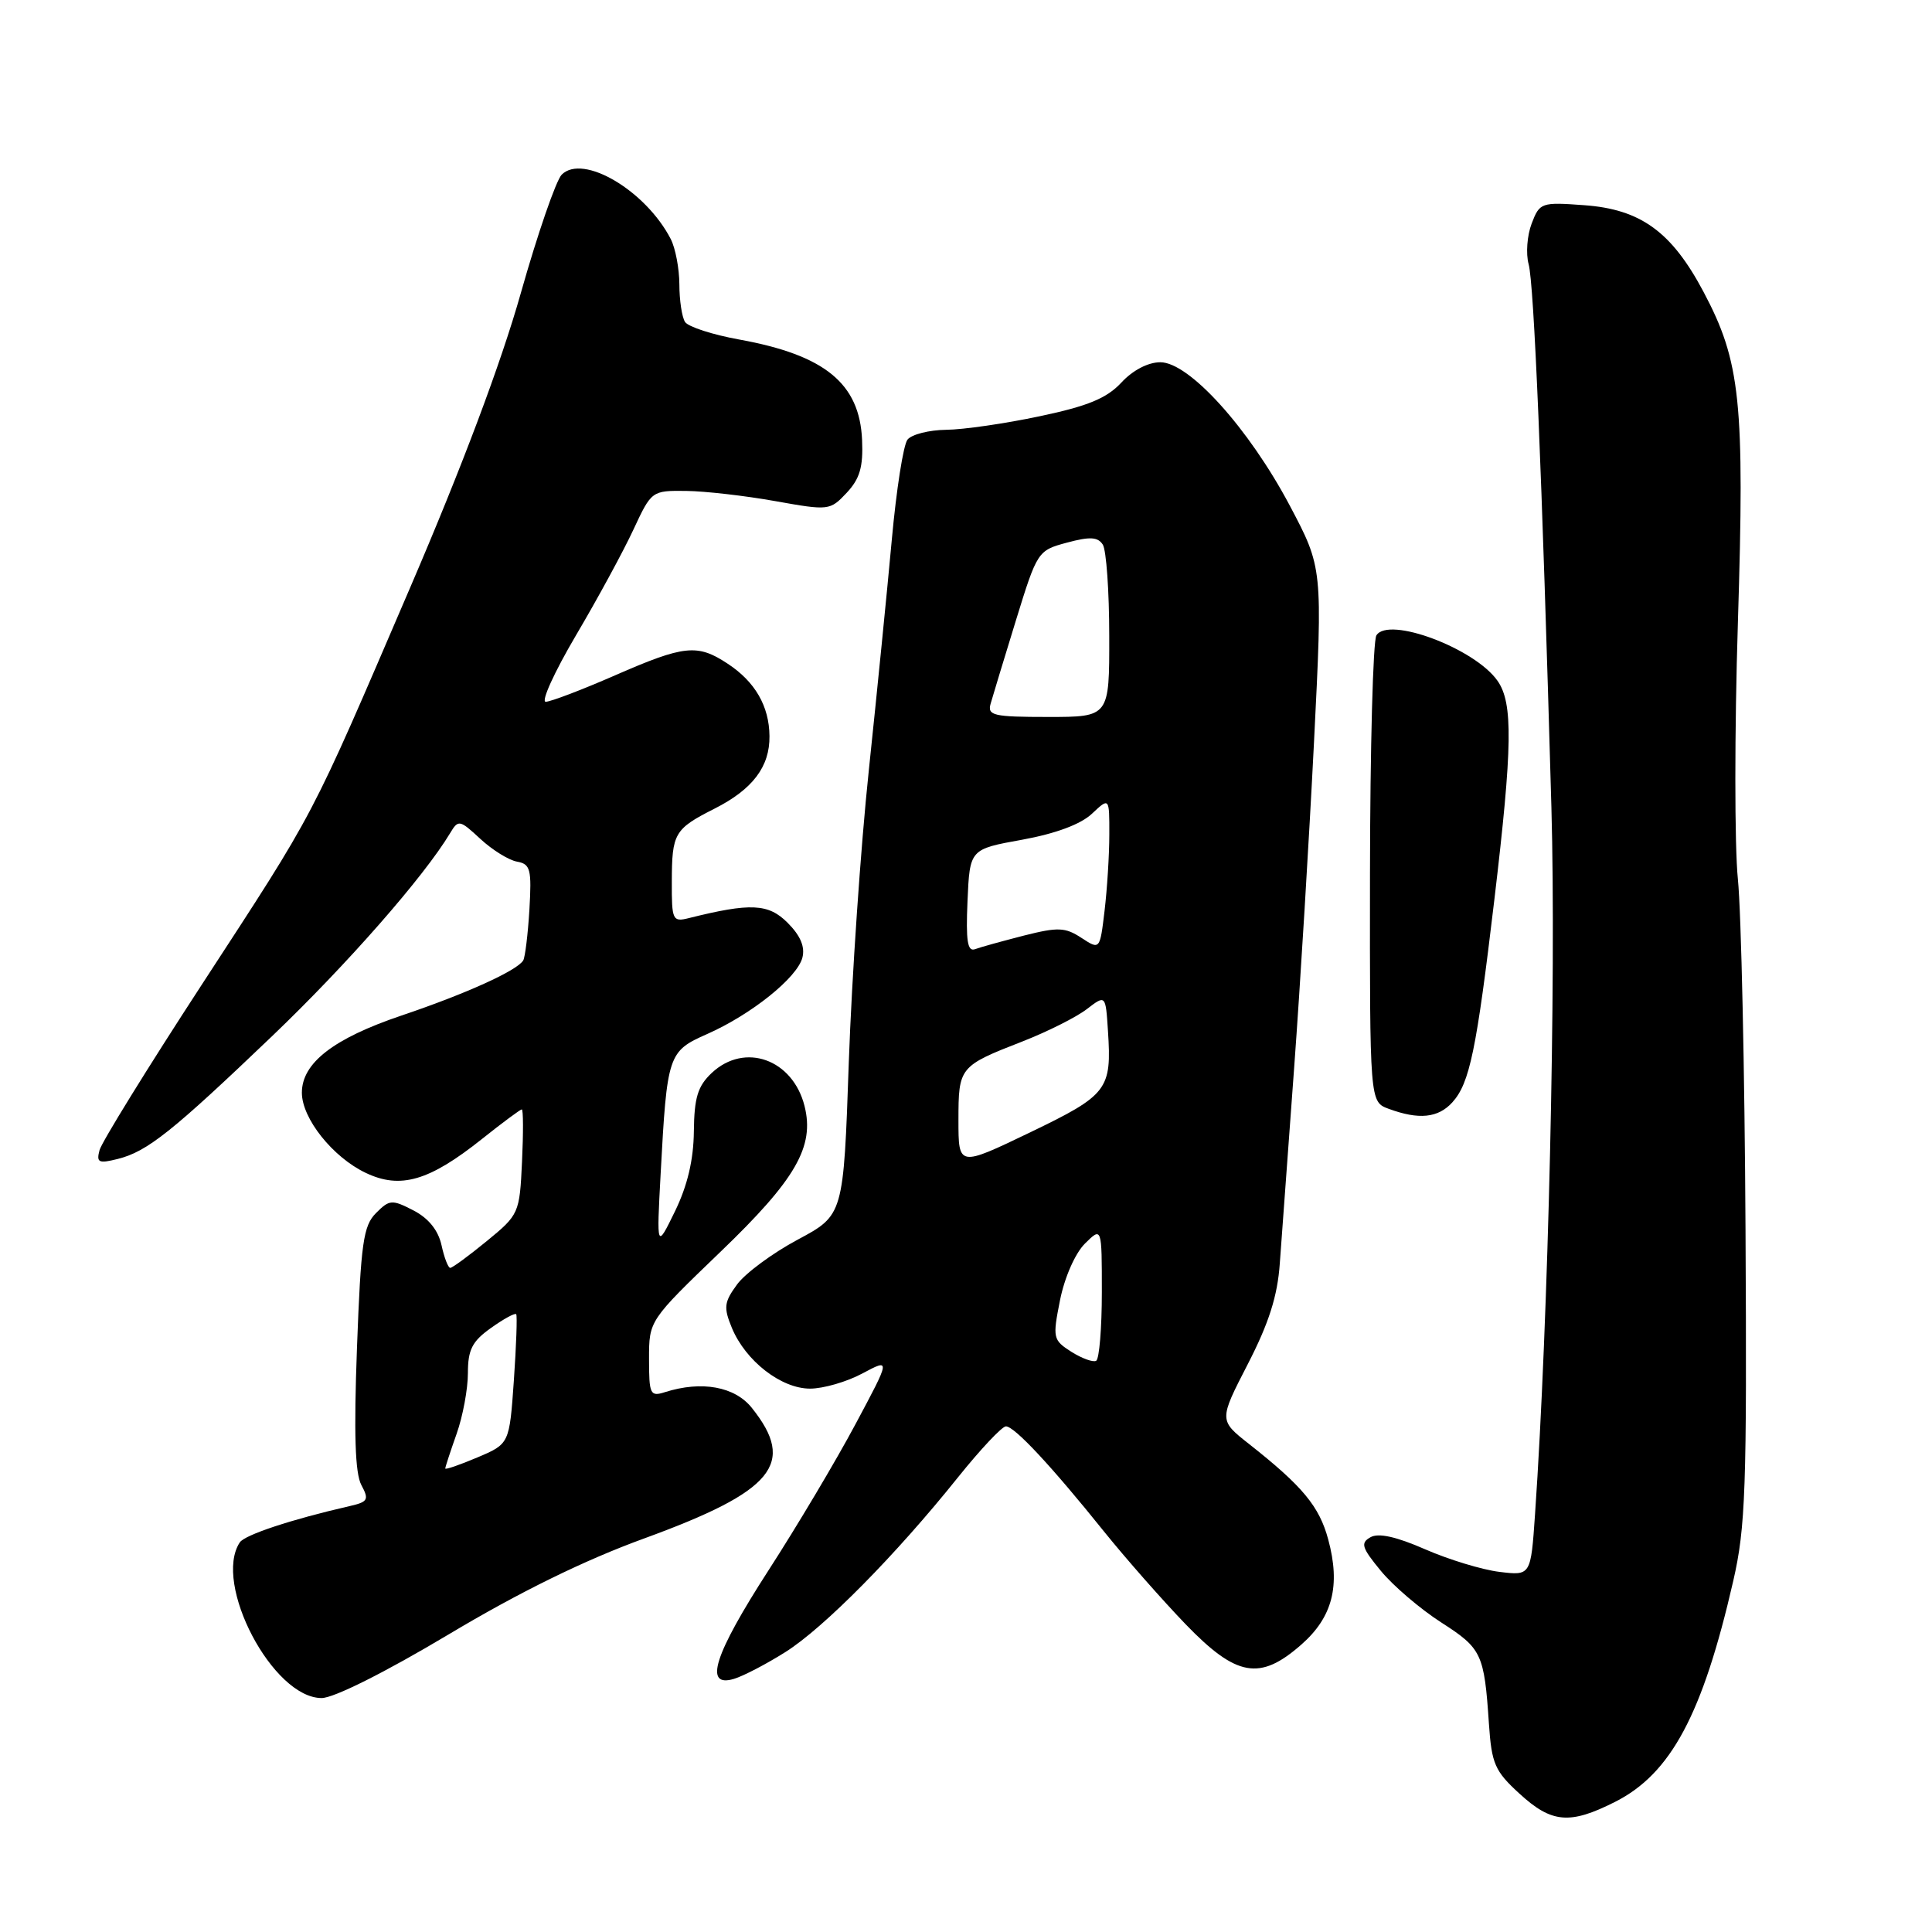 <?xml version="1.0" encoding="UTF-8" standalone="no"?>
<!DOCTYPE svg PUBLIC "-//W3C//DTD SVG 1.1//EN" "http://www.w3.org/Graphics/SVG/1.1/DTD/svg11.dtd" >
<svg xmlns="http://www.w3.org/2000/svg" xmlns:xlink="http://www.w3.org/1999/xlink" version="1.1" viewBox="0 0 256 256">
 <g >
 <path fill="currentColor"
d=" M 214.02 238.75 C 221.41 235.01 225.61 227.16 229.66 209.50 C 231.30 202.38 231.48 197.25 231.29 163.00 C 231.18 141.82 230.72 120.90 230.28 116.50 C 229.83 112.10 229.83 96.80 230.28 82.50 C 231.19 53.21 230.64 47.93 225.72 38.66 C 221.50 30.71 217.40 27.73 209.92 27.19 C 204.21 26.77 204.01 26.85 202.95 29.63 C 202.35 31.20 202.17 33.62 202.55 35.00 C 203.26 37.58 204.31 62.45 205.57 107.00 C 206.21 129.80 205.17 175.01 203.40 200.64 C 202.84 208.79 202.84 208.79 198.67 208.28 C 196.38 208.00 191.95 206.65 188.84 205.29 C 185.03 203.62 182.65 203.09 181.60 203.69 C 180.24 204.45 180.43 205.07 182.98 208.16 C 184.61 210.14 188.21 213.21 190.98 214.99 C 196.34 218.43 196.67 219.12 197.29 228.41 C 197.65 233.71 198.07 234.68 201.33 237.66 C 205.61 241.59 208.01 241.79 214.02 238.75 Z  M 59.41 216.59 C 68.86 210.94 77.42 206.74 85.39 203.84 C 102.54 197.58 105.53 193.95 99.63 186.56 C 97.37 183.72 92.97 182.92 88.10 184.47 C 86.15 185.09 86.00 184.76 86.00 180.05 C 86.00 174.98 86.00 174.98 95.50 165.84 C 105.45 156.28 107.95 151.93 106.61 146.57 C 105.05 140.35 98.68 138.07 94.31 142.17 C 92.45 143.92 91.99 145.44 91.94 149.92 C 91.90 153.70 91.09 157.11 89.44 160.50 C 87.00 165.50 87.00 165.50 87.54 155.50 C 88.39 139.72 88.53 139.30 93.69 137.02 C 99.55 134.43 105.62 129.56 106.32 126.90 C 106.69 125.46 106.07 123.98 104.36 122.27 C 101.82 119.72 99.45 119.61 91.25 121.66 C 89.13 122.19 89.00 121.92 89.02 116.86 C 89.03 110.40 89.35 109.85 94.68 107.15 C 99.74 104.59 102.01 101.58 101.96 97.53 C 101.92 93.56 100.05 90.33 96.43 87.95 C 92.41 85.29 90.69 85.47 81.49 89.49 C 77.10 91.41 72.97 92.98 72.31 92.99 C 71.66 92.99 73.46 89.04 76.31 84.20 C 79.17 79.36 82.59 73.06 83.92 70.20 C 86.33 65.03 86.36 65.00 90.92 65.05 C 93.44 65.08 98.75 65.69 102.72 66.40 C 109.83 67.67 109.98 67.65 112.19 65.30 C 113.93 63.44 114.39 61.88 114.23 58.29 C 113.90 50.81 109.31 47.05 97.96 44.99 C 94.41 44.35 91.18 43.30 90.77 42.66 C 90.36 42.02 90.02 39.78 90.02 37.68 C 90.01 35.59 89.50 32.89 88.88 31.68 C 85.57 25.25 77.25 20.33 74.43 23.14 C 73.68 23.90 71.24 30.96 69.01 38.84 C 66.40 48.09 61.21 61.90 54.36 77.83 C 40.88 109.19 42.05 106.96 26.72 130.50 C 19.55 141.50 13.47 151.35 13.19 152.40 C 12.75 154.05 13.07 154.20 15.59 153.57 C 19.50 152.60 22.81 149.96 36.08 137.27 C 45.97 127.81 56.17 116.18 59.64 110.40 C 60.73 108.58 60.90 108.61 63.64 111.15 C 65.21 112.61 67.40 113.97 68.50 114.17 C 70.29 114.49 70.46 115.17 70.15 120.52 C 69.95 123.81 69.58 126.84 69.33 127.26 C 68.51 128.62 61.72 131.69 53.21 134.56 C 44.20 137.60 40.00 140.85 40.00 144.79 C 40.00 148.20 44.10 153.35 48.48 155.42 C 53.06 157.60 56.88 156.48 63.84 150.94 C 66.56 148.77 68.95 147.00 69.14 147.00 C 69.34 147.00 69.35 150.12 69.17 153.94 C 68.85 160.78 68.77 160.95 64.50 164.45 C 62.12 166.40 59.94 168.00 59.66 168.00 C 59.38 168.00 58.86 166.64 58.50 164.98 C 58.06 163.01 56.78 161.42 54.79 160.39 C 51.94 158.92 51.61 158.94 49.82 160.74 C 48.14 162.42 47.82 164.69 47.30 178.62 C 46.88 189.92 47.05 195.22 47.88 196.77 C 48.93 198.73 48.77 199.01 46.27 199.58 C 38.62 201.33 32.42 203.38 31.77 204.38 C 28.18 209.84 36.15 225.00 42.62 225.00 C 44.23 225.00 51.02 221.60 59.41 216.59 Z  M 104.08 218.90 C 109.18 215.68 118.71 206.03 126.94 195.75 C 129.92 192.04 132.77 189.00 133.29 189.00 C 134.42 189.00 139.30 194.23 146.31 202.96 C 149.17 206.51 154.02 212.02 157.09 215.21 C 163.84 222.20 166.94 222.75 172.43 217.92 C 176.57 214.29 177.65 210.11 176.00 204.00 C 174.82 199.60 172.60 196.93 165.51 191.34 C 161.51 188.19 161.51 188.19 165.34 180.75 C 168.13 175.33 169.28 171.73 169.58 167.41 C 169.82 164.16 170.67 152.50 171.48 141.50 C 172.29 130.50 173.47 111.09 174.11 98.38 C 175.27 75.25 175.27 75.25 170.89 66.97 C 165.46 56.74 157.57 48.00 153.75 48.00 C 152.13 48.00 150.09 49.06 148.58 50.70 C 146.65 52.77 144.16 53.81 137.79 55.15 C 133.23 56.12 127.64 56.93 125.37 56.95 C 123.10 56.98 120.80 57.56 120.25 58.25 C 119.70 58.94 118.77 64.90 118.17 71.50 C 117.57 78.10 116.20 91.83 115.13 102.00 C 114.05 112.17 112.86 129.62 112.47 140.76 C 111.77 161.01 111.77 161.01 105.70 164.26 C 102.37 166.04 98.76 168.71 97.67 170.19 C 95.94 172.55 95.86 173.24 96.98 175.96 C 98.80 180.34 103.51 184.00 107.34 184.00 C 109.09 184.00 112.21 183.10 114.27 181.99 C 118.02 179.99 118.02 179.99 113.34 188.74 C 110.77 193.56 105.59 202.26 101.83 208.08 C 94.61 219.27 93.21 223.67 97.25 222.46 C 98.49 222.09 101.56 220.49 104.08 218.90 Z  M 192.44 146.07 C 194.74 143.53 195.64 139.18 198.01 119.21 C 200.42 98.90 200.50 93.16 198.43 90.21 C 195.42 85.91 183.98 81.62 182.38 84.19 C 181.93 84.91 181.55 99.11 181.53 115.75 C 181.50 146.00 181.50 146.00 184.00 146.92 C 188.00 148.40 190.56 148.14 192.44 146.07 Z  M 59.00 194.58 C 59.00 194.40 59.67 192.34 60.50 190.00 C 61.33 187.66 62.00 184.04 62.00 181.94 C 62.00 178.84 62.56 177.73 65.06 175.96 C 66.74 174.76 68.24 173.94 68.40 174.14 C 68.55 174.34 68.41 178.28 68.09 182.91 C 67.50 191.32 67.50 191.32 63.25 193.12 C 60.91 194.11 59.00 194.77 59.00 194.58 Z  M 141.96 179.12 C 139.52 177.56 139.46 177.30 140.46 172.27 C 141.06 169.27 142.46 166.08 143.75 164.79 C 146.00 162.56 146.00 162.56 146.00 171.22 C 146.00 175.98 145.66 180.07 145.25 180.31 C 144.84 180.54 143.36 180.00 141.96 179.12 Z  M 127.00 148.43 C 127.00 141.39 127.11 141.26 135.50 137.99 C 138.80 136.70 142.62 134.78 144.00 133.72 C 146.50 131.80 146.50 131.80 146.81 136.59 C 147.32 144.40 146.80 145.08 136.47 150.06 C 127.00 154.61 127.00 154.61 127.00 148.43 Z  M 128.20 119.39 C 128.50 112.52 128.50 112.52 135.43 111.27 C 139.87 110.46 143.19 109.23 144.68 107.83 C 147.00 105.65 147.00 105.65 146.99 110.58 C 146.99 113.28 146.70 117.83 146.36 120.69 C 145.74 125.87 145.74 125.87 143.29 124.27 C 141.14 122.86 140.19 122.83 135.67 123.97 C 132.83 124.70 129.92 125.50 129.20 125.77 C 128.20 126.14 127.97 124.69 128.20 119.39 Z  M 131.26 93.25 C 131.53 92.29 133.04 87.33 134.61 82.22 C 137.44 73.04 137.51 72.94 141.38 71.90 C 144.43 71.08 145.47 71.14 146.13 72.17 C 146.59 72.90 146.98 78.34 146.98 84.25 C 147.00 95.00 147.00 95.00 138.88 95.00 C 131.63 95.00 130.82 94.81 131.26 93.25 Z "/>
</g>
</svg>